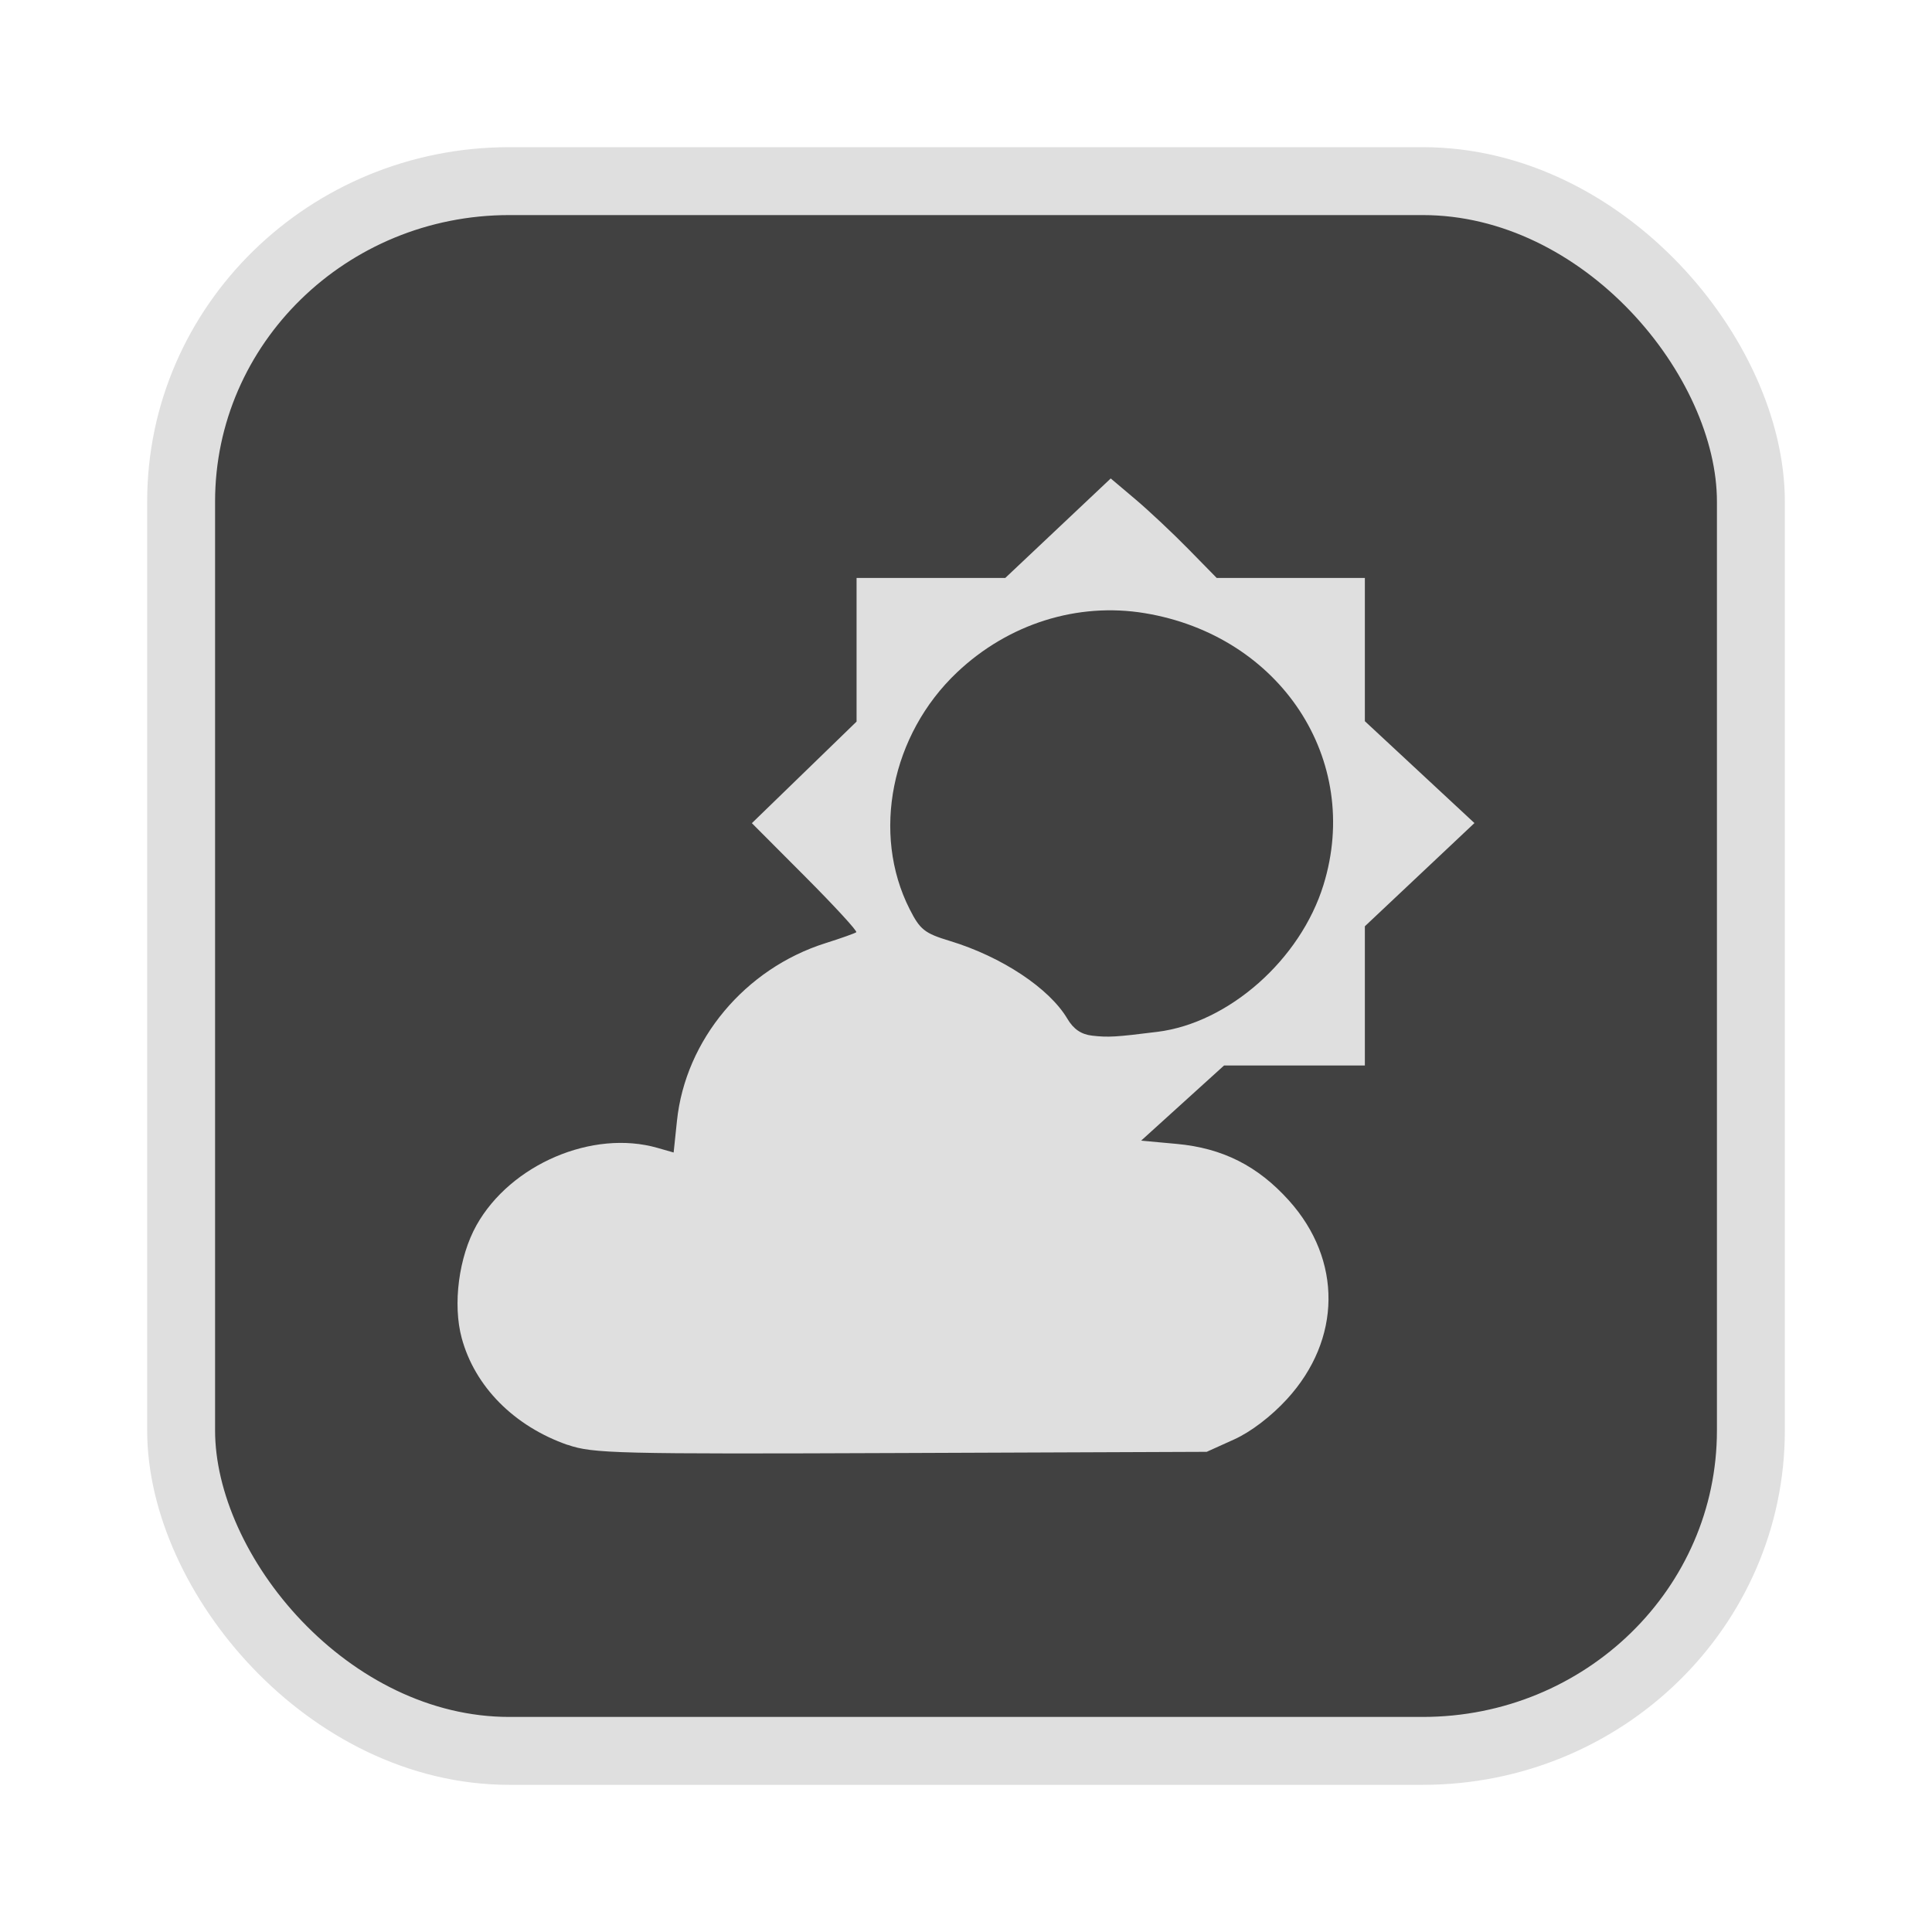 <?xml version="1.0" encoding="UTF-8" standalone="no"?>
<svg
   width="64"
   height="64"
   version="1.1"
   id="svg73"
   sodipodi:docname="audacious.svg"
   inkscape:version="1.4.2 (ebf0e940d0, 2025-05-08)"
   xmlns:inkscape="http://www.inkscape.org/namespaces/inkscape"
   xmlns:sodipodi="http://sodipodi.sourceforge.net/DTD/sodipodi-0.dtd"
   xmlns="http://www.w3.org/2000/svg"
   xmlns:svg="http://www.w3.org/2000/svg"
   xmlns:rdf="http://www.w3.org/1999/02/22-rdf-syntax-ns#"
   xmlns:cc="http://creativecommons.org/ns#"
   xmlns:dc="http://purl.org/dc/elements/1.1/">
  <sodipodi:namedview
     pagecolor="#f5f7fa"
     bordercolor="#666666"
     borderopacity="1"
     objecttolerance="10"
     gridtolerance="10"
     guidetolerance="10"
     inkscape:pageopacity="0"
     inkscape:pageshadow="2"
     inkscape:window-width="1377"
     inkscape:window-height="886"
     id="namedview75"
     showgrid="false"
     inkscape:zoom="6.2890624"
     inkscape:cx="46.032299"
     inkscape:cy="36.809938"
     inkscape:window-x="226"
     inkscape:window-y="192"
     inkscape:window-maximized="0"
     inkscape:current-layer="g877"
     inkscape:document-rotation="0"
     inkscape:pagecheckerboard="0"
     inkscape:showpageshadow="2"
     inkscape:deskcolor="#d1d1d1" />
  <defs
     id="defs29" />
  <circle
     cx="32.516"
     cy="31.878"
     r="0"
     fill="url(#b)"
     stroke-width="1.571"
     id="circle41"
     style="fill:url(#b)" />
  <g
     aria-label="GZ"
     transform="matrix(1.221,0,0,0.819,0.496,-0.166)"
     id="text93"
     style="font-weight:bold;font-size:11.526px;line-height:1.25;font-family:sans-serif;-inkscape-font-specification:'sans-serif Bold';fill:#f2f2f2;stroke-width:0.288" />
  <g
     id="g877"
     transform="matrix(1.1,0,0,1.1,-3.185,-3.207)">
    <rect
       x="8.35"
       y="8.37"
       width="47.273"
       height="47.273"
       rx="9.883"
       ry="9.649"
       fill="url(#linearGradient862)"
       stroke-width="3.054"
       id="rect35-7-3"
       style="fill:#414141;fill-opacity:1;stroke:#dfdfdf;stroke-width:2.045;stroke-dasharray:none;stroke-opacity:1" />
    <path
       style="fill:#dfdfdf;fill-opacity:1;stroke:none;stroke-width:0.451;stroke-dasharray:none;stroke-opacity:0.6"
       d="m 19.99,46.429 c -1.611,-0.562 -2.794,-1.755 -3.19,-3.217 -0.276,-1.018 -0.088,-2.449 0.446,-3.401 1.028,-1.833 3.497,-2.887 5.45,-2.327 l 0.486,0.139 0.1,-0.954 c 0.255,-2.438 2.049,-4.584 4.471,-5.35 0.472,-0.149 0.891,-0.298 0.929,-0.33 0.039,-0.032 -0.653,-0.785 -1.537,-1.672 L 25.538,27.705 27.114,26.176 28.691,24.646 V 22.483 20.32 h 2.239 2.239 l 1.588,-1.498 1.588,-1.498 0.742,0.627 c 0.408,0.345 1.126,1.019 1.595,1.498 l 0.854,0.871 h 2.231 2.231 v 2.157 2.157 l 1.65,1.534 1.65,1.534 -1.65,1.554 -1.65,1.554 v 2.096 2.096 h -2.12 -2.12 l -1.249,1.132 -1.249,1.132 1.073,0.098 c 1.38,0.127 2.44,0.661 3.378,1.704 1.609,1.79 1.588,4.181 -0.055,5.978 -0.478,0.523 -1.09,0.99 -1.598,1.219 l -0.823,0.372 -9.216,0.036 c -8.551,0.034 -9.274,0.016 -10.028,-0.247 z M 37.751,33.989 c 2.151,-0.269 4.307,-2.176 5.001,-4.425 1.164,-3.768 -1.294,-7.506 -5.381,-8.183 -2.027,-0.336 -4.108,0.32 -5.653,1.781 -1.985,1.877 -2.582,4.854 -1.431,7.128 0.316,0.624 0.451,0.731 1.214,0.962 1.558,0.473 2.996,1.425 3.538,2.343 0.185,0.313 0.418,0.472 0.747,0.509 0.485,0.055 0.704,0.043 1.963,-0.115 z"
       id="path53290" />
  </g>
</svg>
